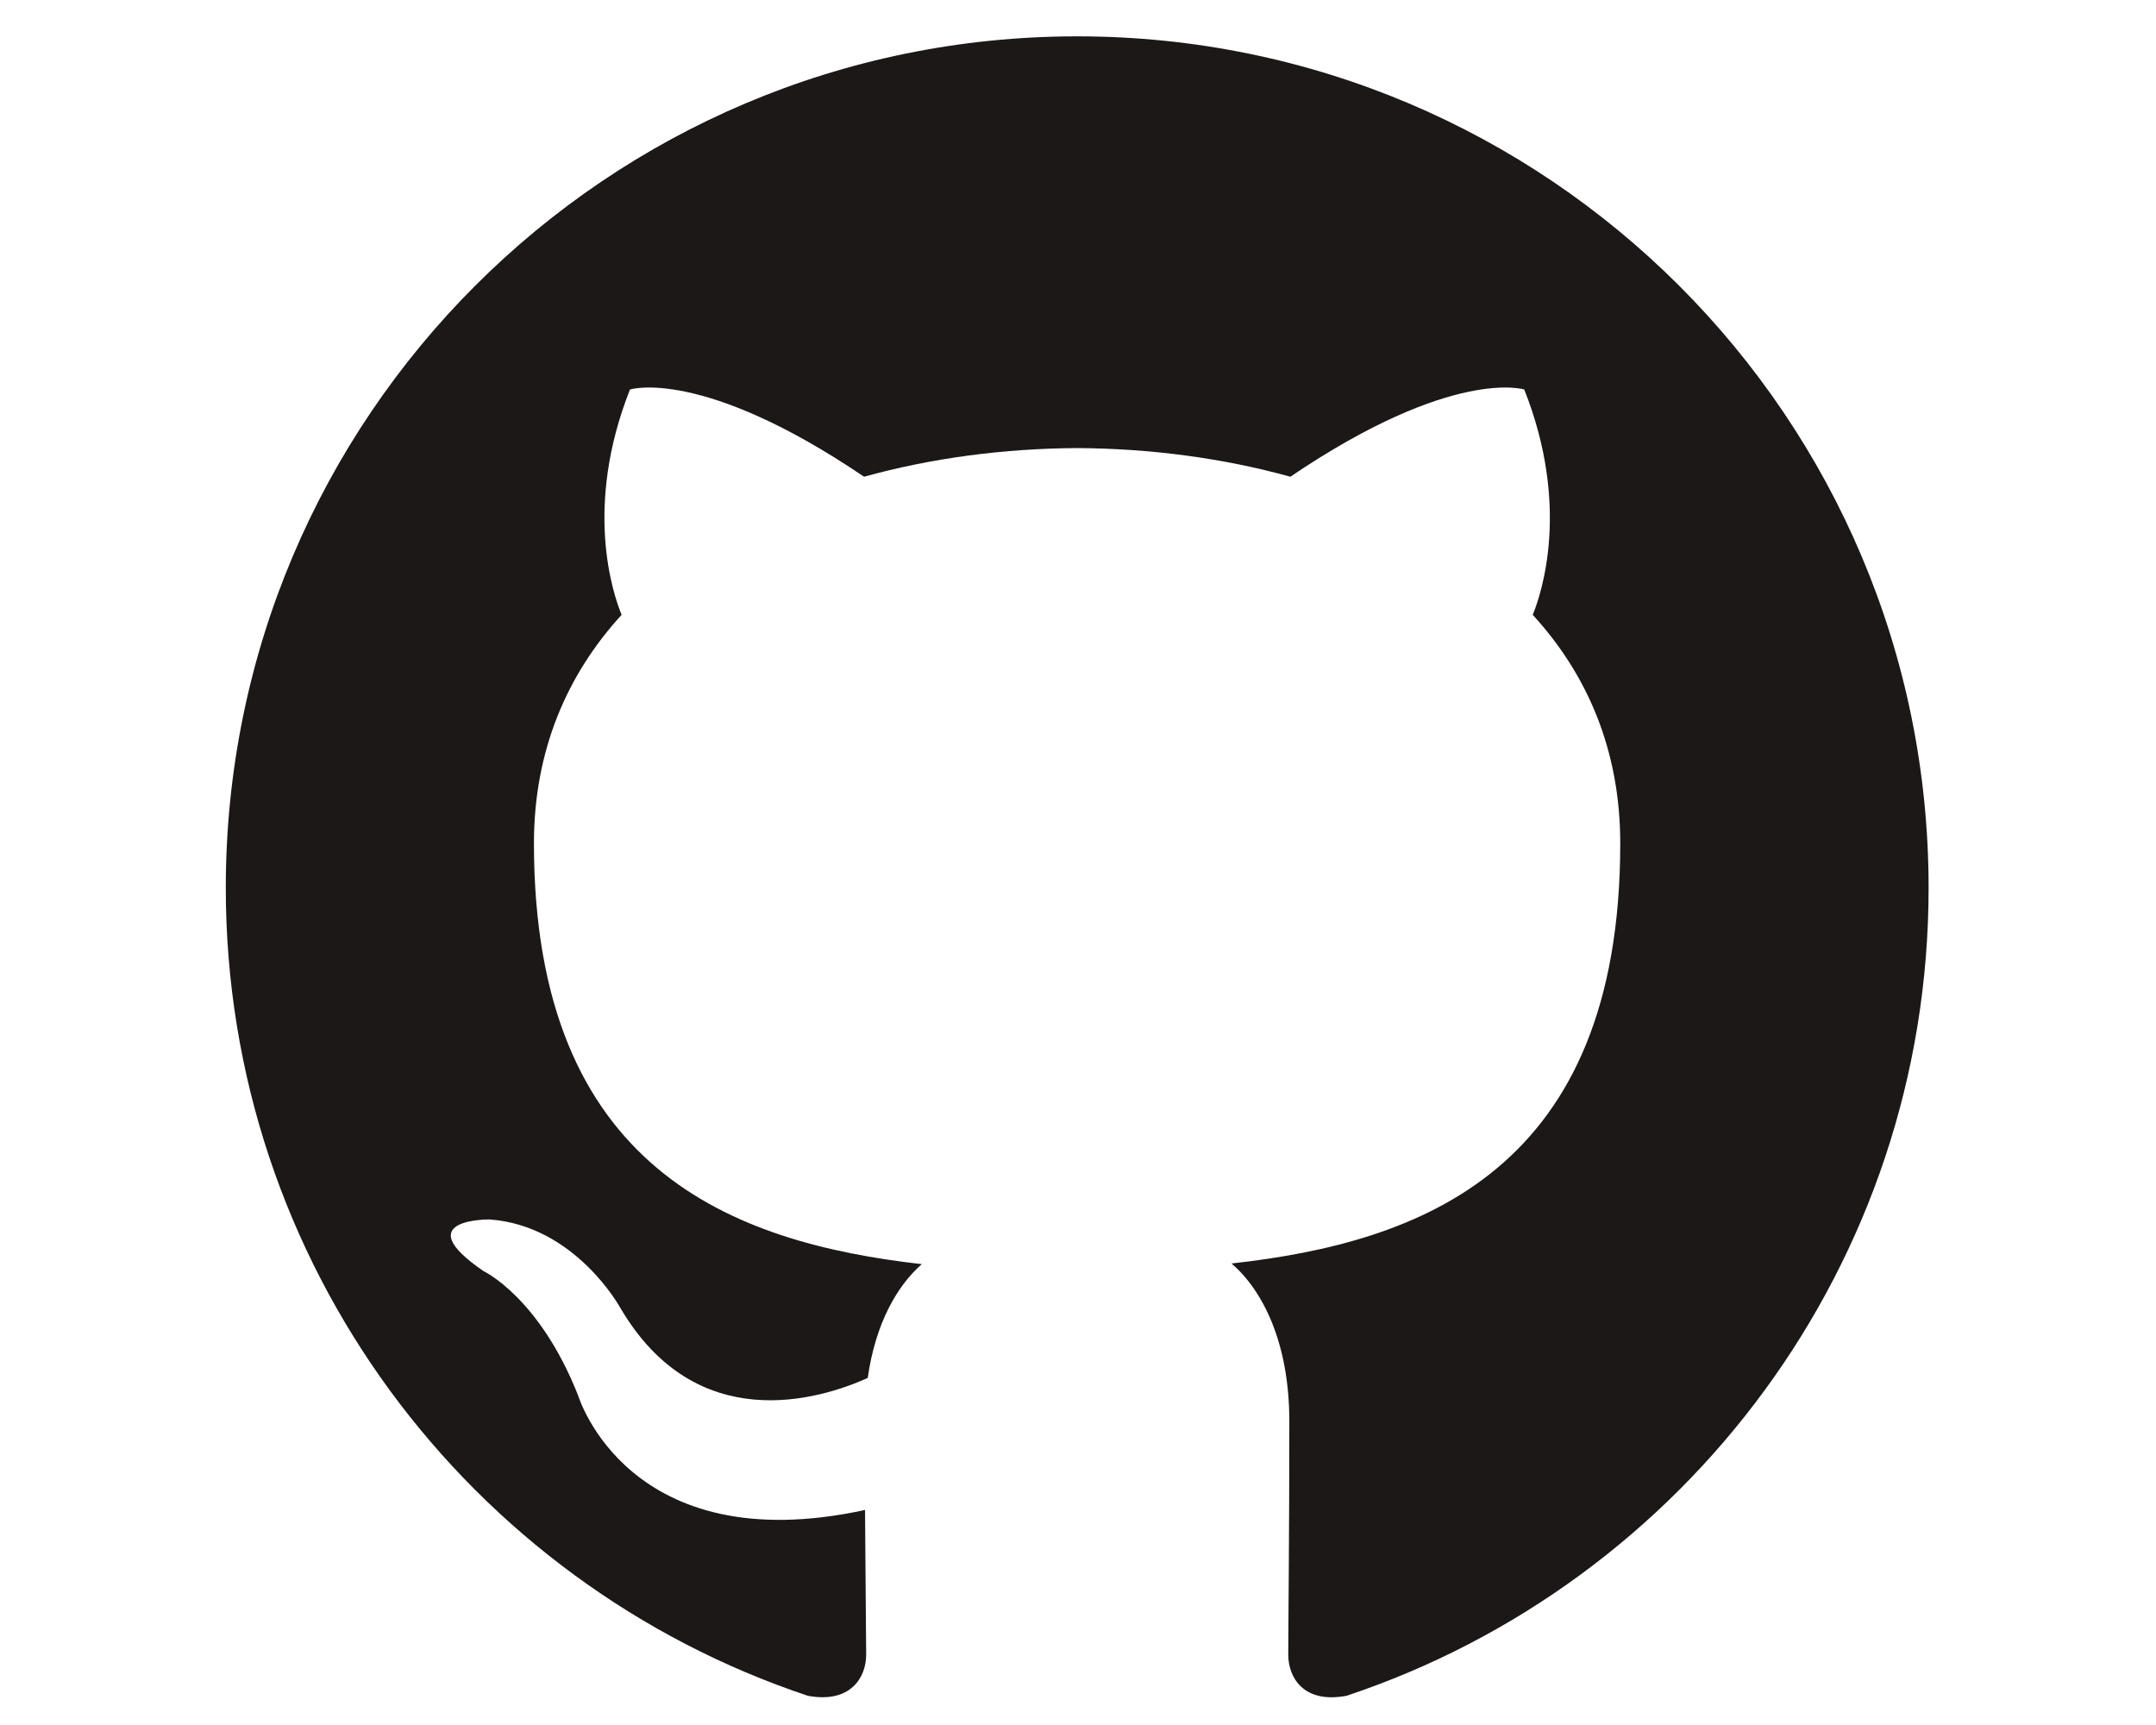<svg width="27.5" height="22" viewBox="0 0 45 44" fill="none" xmlns="http://www.w3.org/2000/svg">
<path fill-rule="evenodd" clip-rule="evenodd" d="M22.477 0.927C10.485 0.927 0.76 10.651 0.76 22.647C0.76 32.241 6.983 40.383 15.613 43.256C16.7 43.455 17.096 42.784 17.096 42.208C17.096 41.692 17.077 40.327 17.067 38.515C11.025 39.827 9.751 35.603 9.751 35.603C8.763 33.093 7.339 32.425 7.339 32.425C5.367 31.079 7.488 31.105 7.488 31.105C9.668 31.259 10.815 33.344 10.815 33.344C12.752 36.663 15.899 35.704 17.136 35.148C17.333 33.745 17.895 32.788 18.515 32.245C13.692 31.696 8.621 29.833 8.621 21.511C8.621 19.139 9.468 17.201 10.857 15.683C10.633 15.133 9.888 12.925 11.071 9.935C11.071 9.935 12.893 9.351 17.043 12.16C18.775 11.679 20.633 11.439 22.48 11.429C24.325 11.439 26.183 11.679 27.917 12.16C32.064 9.351 33.884 9.935 33.884 9.935C35.069 12.925 34.324 15.133 34.101 15.683C35.493 17.201 36.333 19.139 36.333 21.511C36.333 29.855 31.255 31.691 26.417 32.228C27.196 32.899 27.891 34.224 27.891 36.251C27.891 39.153 27.864 41.496 27.864 42.208C27.864 42.789 28.256 43.465 29.357 43.253C37.981 40.375 44.199 32.24 44.199 22.647C44.199 10.651 34.473 0.927 22.477 0.927" fill="#1B1817"/>
</svg>
